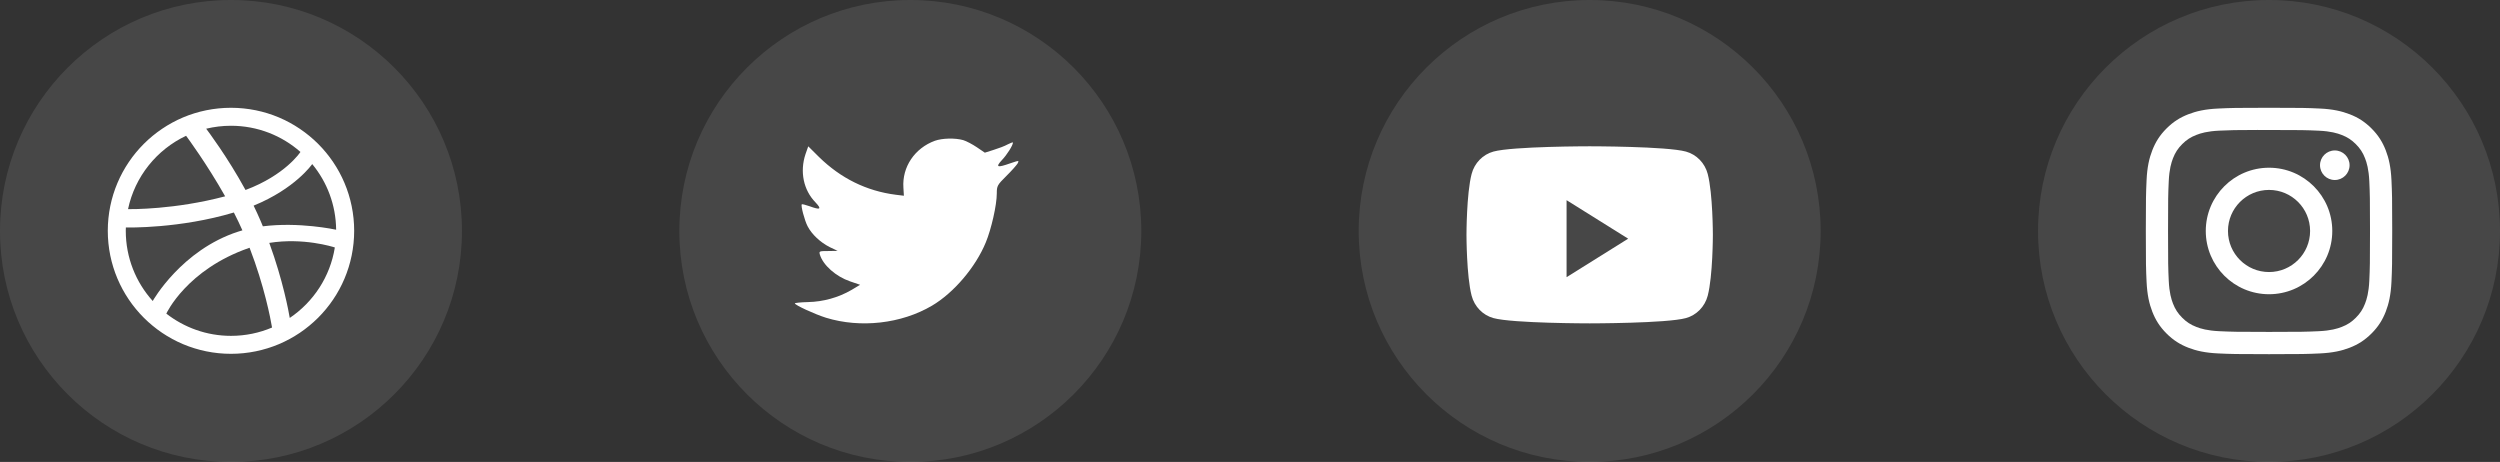 <svg width="184" height="34" viewBox="0 0 184 34" fill="none" xmlns="http://www.w3.org/2000/svg">
<rect x="0" y="0" width="184" height="34" fill="#333333" stroke="none"/>
<path opacity="0.1" fill-rule="evenodd" clip-rule="evenodd" d="M0 17C0 7.611 7.611 0 17 0C26.389 0 34 7.611 34 17C34 26.389 26.389 34 17 34C7.611 34 0 26.389 0 17Z" fill="white"/>
<path fill-rule="evenodd" clip-rule="evenodd" d="M26.067 16.987C26.067 17.601 26.004 18.213 25.882 18.81C25.762 19.392 25.585 19.965 25.353 20.511C25.126 21.049 24.845 21.566 24.517 22.049C24.193 22.529 23.82 22.979 23.411 23.389C23 23.797 22.549 24.169 22.069 24.494C21.585 24.82 21.067 25.101 20.529 25.329C19.981 25.56 19.408 25.736 18.826 25.856C18.228 25.979 17.614 26.041 17 26.041C16.385 26.041 15.771 25.979 15.174 25.856C14.591 25.736 14.017 25.56 13.47 25.329C12.933 25.101 12.414 24.82 11.93 24.494C11.45 24.169 10.998 23.797 10.589 23.389C10.179 22.979 9.806 22.529 9.482 22.049C9.155 21.566 8.874 21.049 8.646 20.511C8.414 19.965 8.237 19.392 8.117 18.81C7.995 18.213 7.933 17.601 7.933 16.987C7.933 16.374 7.995 15.76 8.117 15.165C8.237 14.582 8.414 14.009 8.646 13.463C8.874 12.925 9.155 12.407 9.482 11.925C9.806 11.444 10.179 10.995 10.589 10.585C10.998 10.176 11.45 9.805 11.93 9.481C12.414 9.153 12.933 8.872 13.47 8.644C14.017 8.413 14.591 8.236 15.174 8.117C15.771 7.995 16.385 7.933 17 7.933C17.614 7.933 18.228 7.995 18.826 8.117C19.408 8.236 19.981 8.413 20.529 8.644C21.067 8.872 21.585 9.153 22.069 9.481C22.549 9.805 23 10.176 23.411 10.585C23.82 10.995 24.193 11.444 24.517 11.925C24.845 12.407 25.126 12.925 25.353 13.463C25.585 14.009 25.762 14.582 25.882 15.165C26.004 15.76 26.067 16.374 26.067 16.987ZM13.696 9.994C11.537 11.012 9.925 12.999 9.423 15.393C9.627 15.395 12.853 15.436 16.571 14.449C15.231 12.072 13.799 10.132 13.696 9.994ZM17.212 15.64C13.226 16.832 9.4 16.746 9.263 16.741C9.261 16.824 9.257 16.904 9.257 16.987C9.257 18.974 10.007 20.785 11.241 22.154C11.238 22.15 13.357 18.396 17.535 17.047C17.636 17.013 17.739 16.983 17.841 16.954C17.646 16.514 17.434 16.074 17.212 15.64ZM22.113 11.184C20.75 9.984 18.96 9.256 17 9.256C16.37 9.256 15.76 9.332 15.175 9.473C15.291 9.628 16.745 11.555 18.07 13.983C20.991 12.889 22.094 11.213 22.113 11.184ZM18.369 18.235C18.351 18.241 18.334 18.246 18.317 18.252C13.749 19.842 12.257 23.047 12.241 23.082C13.555 24.103 15.204 24.719 17 24.719C18.072 24.719 19.093 24.501 20.023 24.106C19.908 23.43 19.458 21.063 18.369 18.235ZM21.326 23.4C23.065 22.228 24.3 20.368 24.644 18.213C24.485 18.162 22.319 17.477 19.819 17.877C20.835 20.664 21.248 22.934 21.326 23.4ZM18.666 15.135C18.845 15.504 19.019 15.879 19.18 16.256C19.237 16.392 19.293 16.524 19.347 16.657C22.007 16.323 24.628 16.885 24.74 16.908C24.722 15.075 24.066 13.393 22.979 12.076C22.965 12.097 21.723 13.888 18.666 15.135Z" fill="white"/>
<path opacity="0.1" fill-rule="evenodd" clip-rule="evenodd" d="M50 17C50 7.611 57.611 0 67 0C76.389 0 84 7.611 84 17C84 26.389 76.389 34 67 34C57.611 34 50 26.389 50 17Z" fill="white"/>
<path fill-rule="evenodd" clip-rule="evenodd" d="M66.491 13.818L66.526 14.406L65.932 14.334C63.768 14.058 61.877 13.121 60.272 11.549L59.487 10.769L59.285 11.345C58.857 12.629 59.13 13.986 60.022 14.898C60.498 15.402 60.391 15.475 59.57 15.174C59.285 15.078 59.035 15.006 59.011 15.042C58.928 15.126 59.214 16.219 59.439 16.651C59.749 17.251 60.379 17.84 61.069 18.188L61.651 18.464L60.962 18.476C60.296 18.476 60.272 18.488 60.343 18.74C60.581 19.52 61.52 20.349 62.567 20.709L63.304 20.961L62.662 21.345C61.711 21.897 60.593 22.209 59.475 22.233C58.94 22.245 58.5 22.293 58.5 22.329C58.5 22.449 59.951 23.122 60.795 23.386C63.328 24.166 66.336 23.83 68.596 22.497C70.201 21.549 71.806 19.664 72.555 17.84C72.96 16.867 73.364 15.09 73.364 14.238C73.364 13.686 73.4 13.614 74.066 12.954C74.458 12.569 74.826 12.149 74.898 12.029C75.017 11.801 75.005 11.801 74.398 12.005C73.388 12.365 73.245 12.317 73.745 11.777C74.113 11.393 74.553 10.697 74.553 10.492C74.553 10.457 74.375 10.517 74.172 10.624C73.959 10.745 73.483 10.925 73.126 11.033L72.484 11.237L71.901 10.841C71.58 10.624 71.128 10.384 70.891 10.312C70.284 10.144 69.357 10.168 68.81 10.36C67.323 10.901 66.384 12.293 66.491 13.818Z" fill="white"/>
<path opacity="0.1" fill-rule="evenodd" clip-rule="evenodd" d="M100 17C100 7.611 107.611 0 117 0C126.389 0 134 7.611 134 17C134 26.389 126.389 34 117 34C107.611 34 100 26.389 100 17Z" fill="white"/>
<path fill-rule="evenodd" clip-rule="evenodd" d="M124.084 11.156C124.865 11.37 125.479 12.001 125.688 12.802C126.067 14.254 126.067 17.283 126.067 17.283C126.067 17.283 126.067 20.313 125.688 21.765C125.479 22.566 124.865 23.197 124.084 23.411C122.67 23.8 117 23.8 117 23.8C117 23.8 111.33 23.8 109.915 23.411C109.135 23.197 108.521 22.566 108.312 21.765C107.933 20.313 107.933 17.283 107.933 17.283C107.933 17.283 107.933 14.254 108.312 12.802C108.521 12.001 109.135 11.37 109.915 11.156C111.33 10.767 117 10.767 117 10.767C117 10.767 122.67 10.767 124.084 11.156ZM115.3 14.733V20.4L119.833 17.567L115.3 14.733Z" fill="white"/>
<path opacity="0.1" fill-rule="evenodd" clip-rule="evenodd" d="M150 17C150 7.611 157.611 0 167 0C176.389 0 184 7.611 184 17C184 26.389 176.389 34 167 34C157.611 34 150 26.389 150 17Z" fill="white"/>
<path fill-rule="evenodd" clip-rule="evenodd" d="M167.001 7.933C164.538 7.933 164.229 7.944 163.262 7.988C162.297 8.032 161.638 8.185 161.062 8.409C160.465 8.641 159.96 8.951 159.456 9.455C158.951 9.959 158.642 10.465 158.409 11.061C158.184 11.637 158.031 12.296 157.988 13.261C157.945 14.229 157.933 14.538 157.933 17C157.933 19.462 157.944 19.771 157.988 20.738C158.033 21.703 158.185 22.362 158.409 22.938C158.641 23.535 158.951 24.041 159.455 24.544C159.959 25.049 160.465 25.359 161.061 25.591C161.637 25.815 162.297 25.968 163.262 26.012C164.229 26.056 164.538 26.067 167 26.067C169.462 26.067 169.77 26.056 170.738 26.012C171.703 25.968 172.362 25.815 172.939 25.591C173.535 25.359 174.04 25.049 174.544 24.544C175.049 24.041 175.358 23.535 175.591 22.939C175.814 22.362 175.967 21.703 176.012 20.738C176.055 19.771 176.067 19.462 176.067 17C176.067 14.538 176.055 14.229 176.012 13.262C175.967 12.296 175.814 11.637 175.591 11.061C175.358 10.465 175.049 9.959 174.544 9.455C174.04 8.951 173.536 8.641 172.939 8.409C172.361 8.185 171.701 8.032 170.736 7.988C169.769 7.944 169.461 7.933 166.998 7.933H167.001ZM166.187 9.567C166.429 9.567 166.698 9.567 167.001 9.567C169.422 9.567 169.709 9.576 170.665 9.619C171.549 9.66 172.028 9.807 172.348 9.932C172.771 10.096 173.073 10.292 173.39 10.61C173.707 10.927 173.904 11.229 174.068 11.652C174.192 11.972 174.34 12.451 174.381 13.335C174.424 14.291 174.433 14.578 174.433 16.998C174.433 19.418 174.424 19.705 174.381 20.661C174.34 21.545 174.192 22.024 174.068 22.344C173.904 22.767 173.707 23.068 173.39 23.385C173.073 23.703 172.771 23.899 172.348 24.063C172.029 24.188 171.549 24.335 170.665 24.376C169.709 24.419 169.422 24.429 167.001 24.429C164.58 24.429 164.293 24.419 163.337 24.376C162.453 24.335 161.973 24.187 161.654 24.063C161.23 23.899 160.928 23.702 160.611 23.385C160.294 23.068 160.097 22.766 159.932 22.343C159.808 22.024 159.66 21.544 159.62 20.66C159.577 19.704 159.568 19.417 159.568 16.996C159.568 14.575 159.577 14.289 159.62 13.333C159.661 12.449 159.808 11.969 159.932 11.65C160.097 11.227 160.294 10.924 160.611 10.607C160.928 10.29 161.23 10.093 161.654 9.929C161.973 9.804 162.453 9.657 163.337 9.616C164.174 9.578 164.498 9.567 166.187 9.565V9.567ZM171.841 11.073C171.24 11.073 170.753 11.559 170.753 12.16C170.753 12.761 171.24 13.248 171.841 13.248C172.441 13.248 172.929 12.761 172.929 12.16C172.929 11.56 172.441 11.073 171.841 11.073ZM167.001 12.344C164.43 12.344 162.345 14.429 162.345 17C162.345 19.572 164.43 21.655 167.001 21.655C169.572 21.655 171.656 19.572 171.656 17C171.656 14.429 169.572 12.344 167.001 12.344ZM167.001 13.978C168.67 13.978 170.023 15.331 170.023 17C170.023 18.669 168.67 20.022 167.001 20.022C165.332 20.022 163.979 18.669 163.979 17C163.979 15.331 165.332 13.978 167.001 13.978Z" fill="white"/>
</svg>
